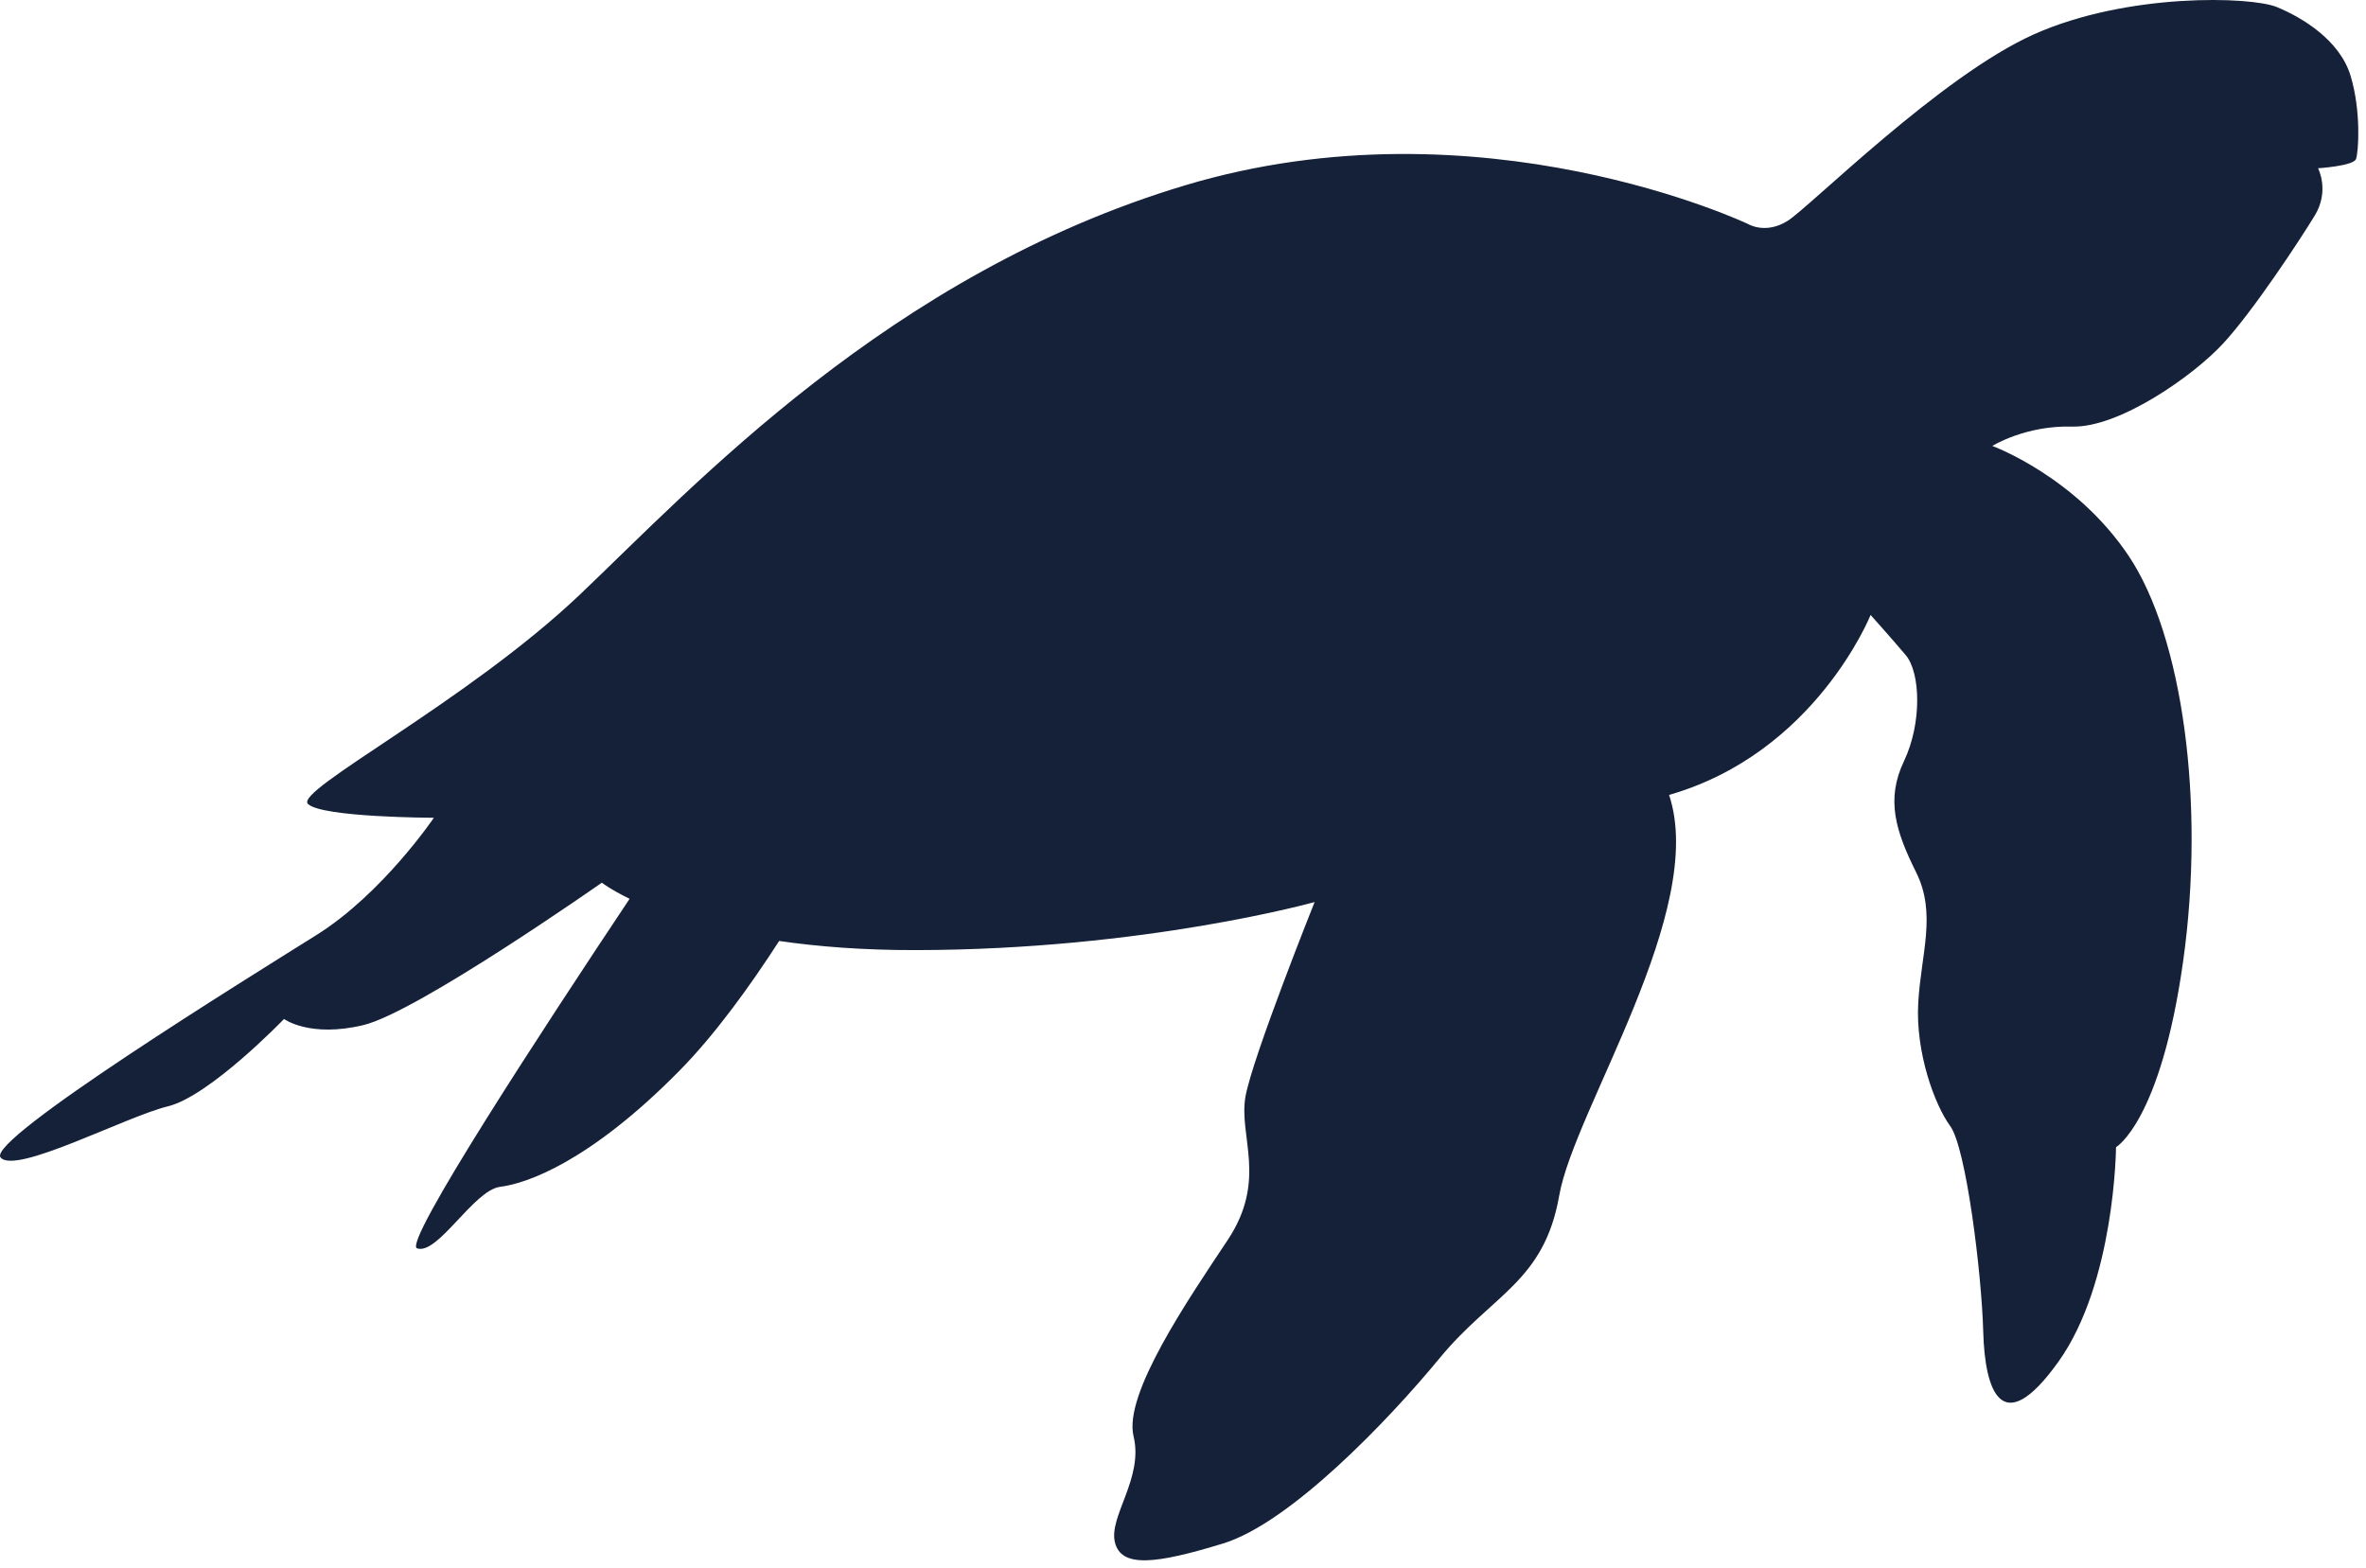 <svg width="264" height="175" viewBox="0 0 264 175" fill="none" xmlns="http://www.w3.org/2000/svg">
<path d="M35.315 104.342C42.684 99.724 48.413 91.258 48.413 91.258C48.413 91.258 35.906 91.228 34.36 89.716C32.814 88.204 52.116 78.331 64.762 66.299C77.408 54.269 99.251 30.571 132.228 20.682C165.206 10.793 195.07 25.008 195.07 25.008C195.07 25.008 197.007 26.188 199.464 24.648C201.92 23.109 216.531 8.478 226.958 3.825C237.386 -0.829 251.168 -0.399 254.051 0.787C256.934 1.975 261.086 4.505 262.28 8.461C263.476 12.415 263.167 16.971 262.884 17.747C262.6 18.525 258.652 18.776 258.652 18.776C258.652 18.776 259.968 21.286 258.282 24.054C256.595 26.821 251.427 34.679 248.066 38.325C244.706 41.97 236.439 47.75 231.214 47.603C225.99 47.456 222.304 49.765 222.304 49.765C222.304 49.765 231.62 53.165 237.563 62.101C243.504 71.035 246.1 89.509 243.587 107.335C241.074 125.163 236.107 128.019 236.107 128.019C236.107 128.019 236.002 143.138 229.66 151.989C223.316 160.839 221.466 155.157 221.29 148.595C221.112 142.035 219.374 128.07 217.611 125.667C215.85 123.266 213.722 117.414 214.038 111.913C214.354 106.411 216.107 101.977 213.804 97.346C211.502 92.717 210.415 89.207 212.446 84.941C214.476 80.674 214.292 75.058 212.638 73.102C210.984 71.145 208.722 68.627 208.722 68.627C208.722 68.627 202.556 84.04 186.236 88.707C190.539 101.578 175.655 123.822 173.976 133.427C172.298 143.033 166.507 144.438 160.676 151.513C154.847 158.589 143.928 169.965 136.463 172.247C128.999 174.53 125.104 175.003 124.402 172.109C123.699 169.213 127.619 164.959 126.484 160.282C125.35 155.605 132.482 145.147 136.975 138.397C141.468 131.646 138.167 126.787 138.976 122.346C139.784 117.903 146.686 100.663 146.686 100.663C146.686 100.663 127.692 105.981 102.232 106.026C96.296 106.038 91.232 105.631 86.939 105.006C83.687 110.046 79.804 115.427 75.846 119.451C65.823 129.642 58.768 132.075 55.812 132.441C52.855 132.806 48.834 140.106 46.533 139.306C44.917 138.745 60.705 114.619 70.252 100.301C68.123 99.263 67.152 98.502 67.152 98.502C67.152 98.502 46.596 112.925 40.582 114.385C34.569 115.843 31.693 113.711 31.693 113.711C31.693 113.711 23.406 122.326 18.729 123.461C14.051 124.597 1.721 131.126 0.067 129.169C-1.587 127.213 27.945 108.961 35.315 104.342Z" fill="#152138"/>
</svg>
